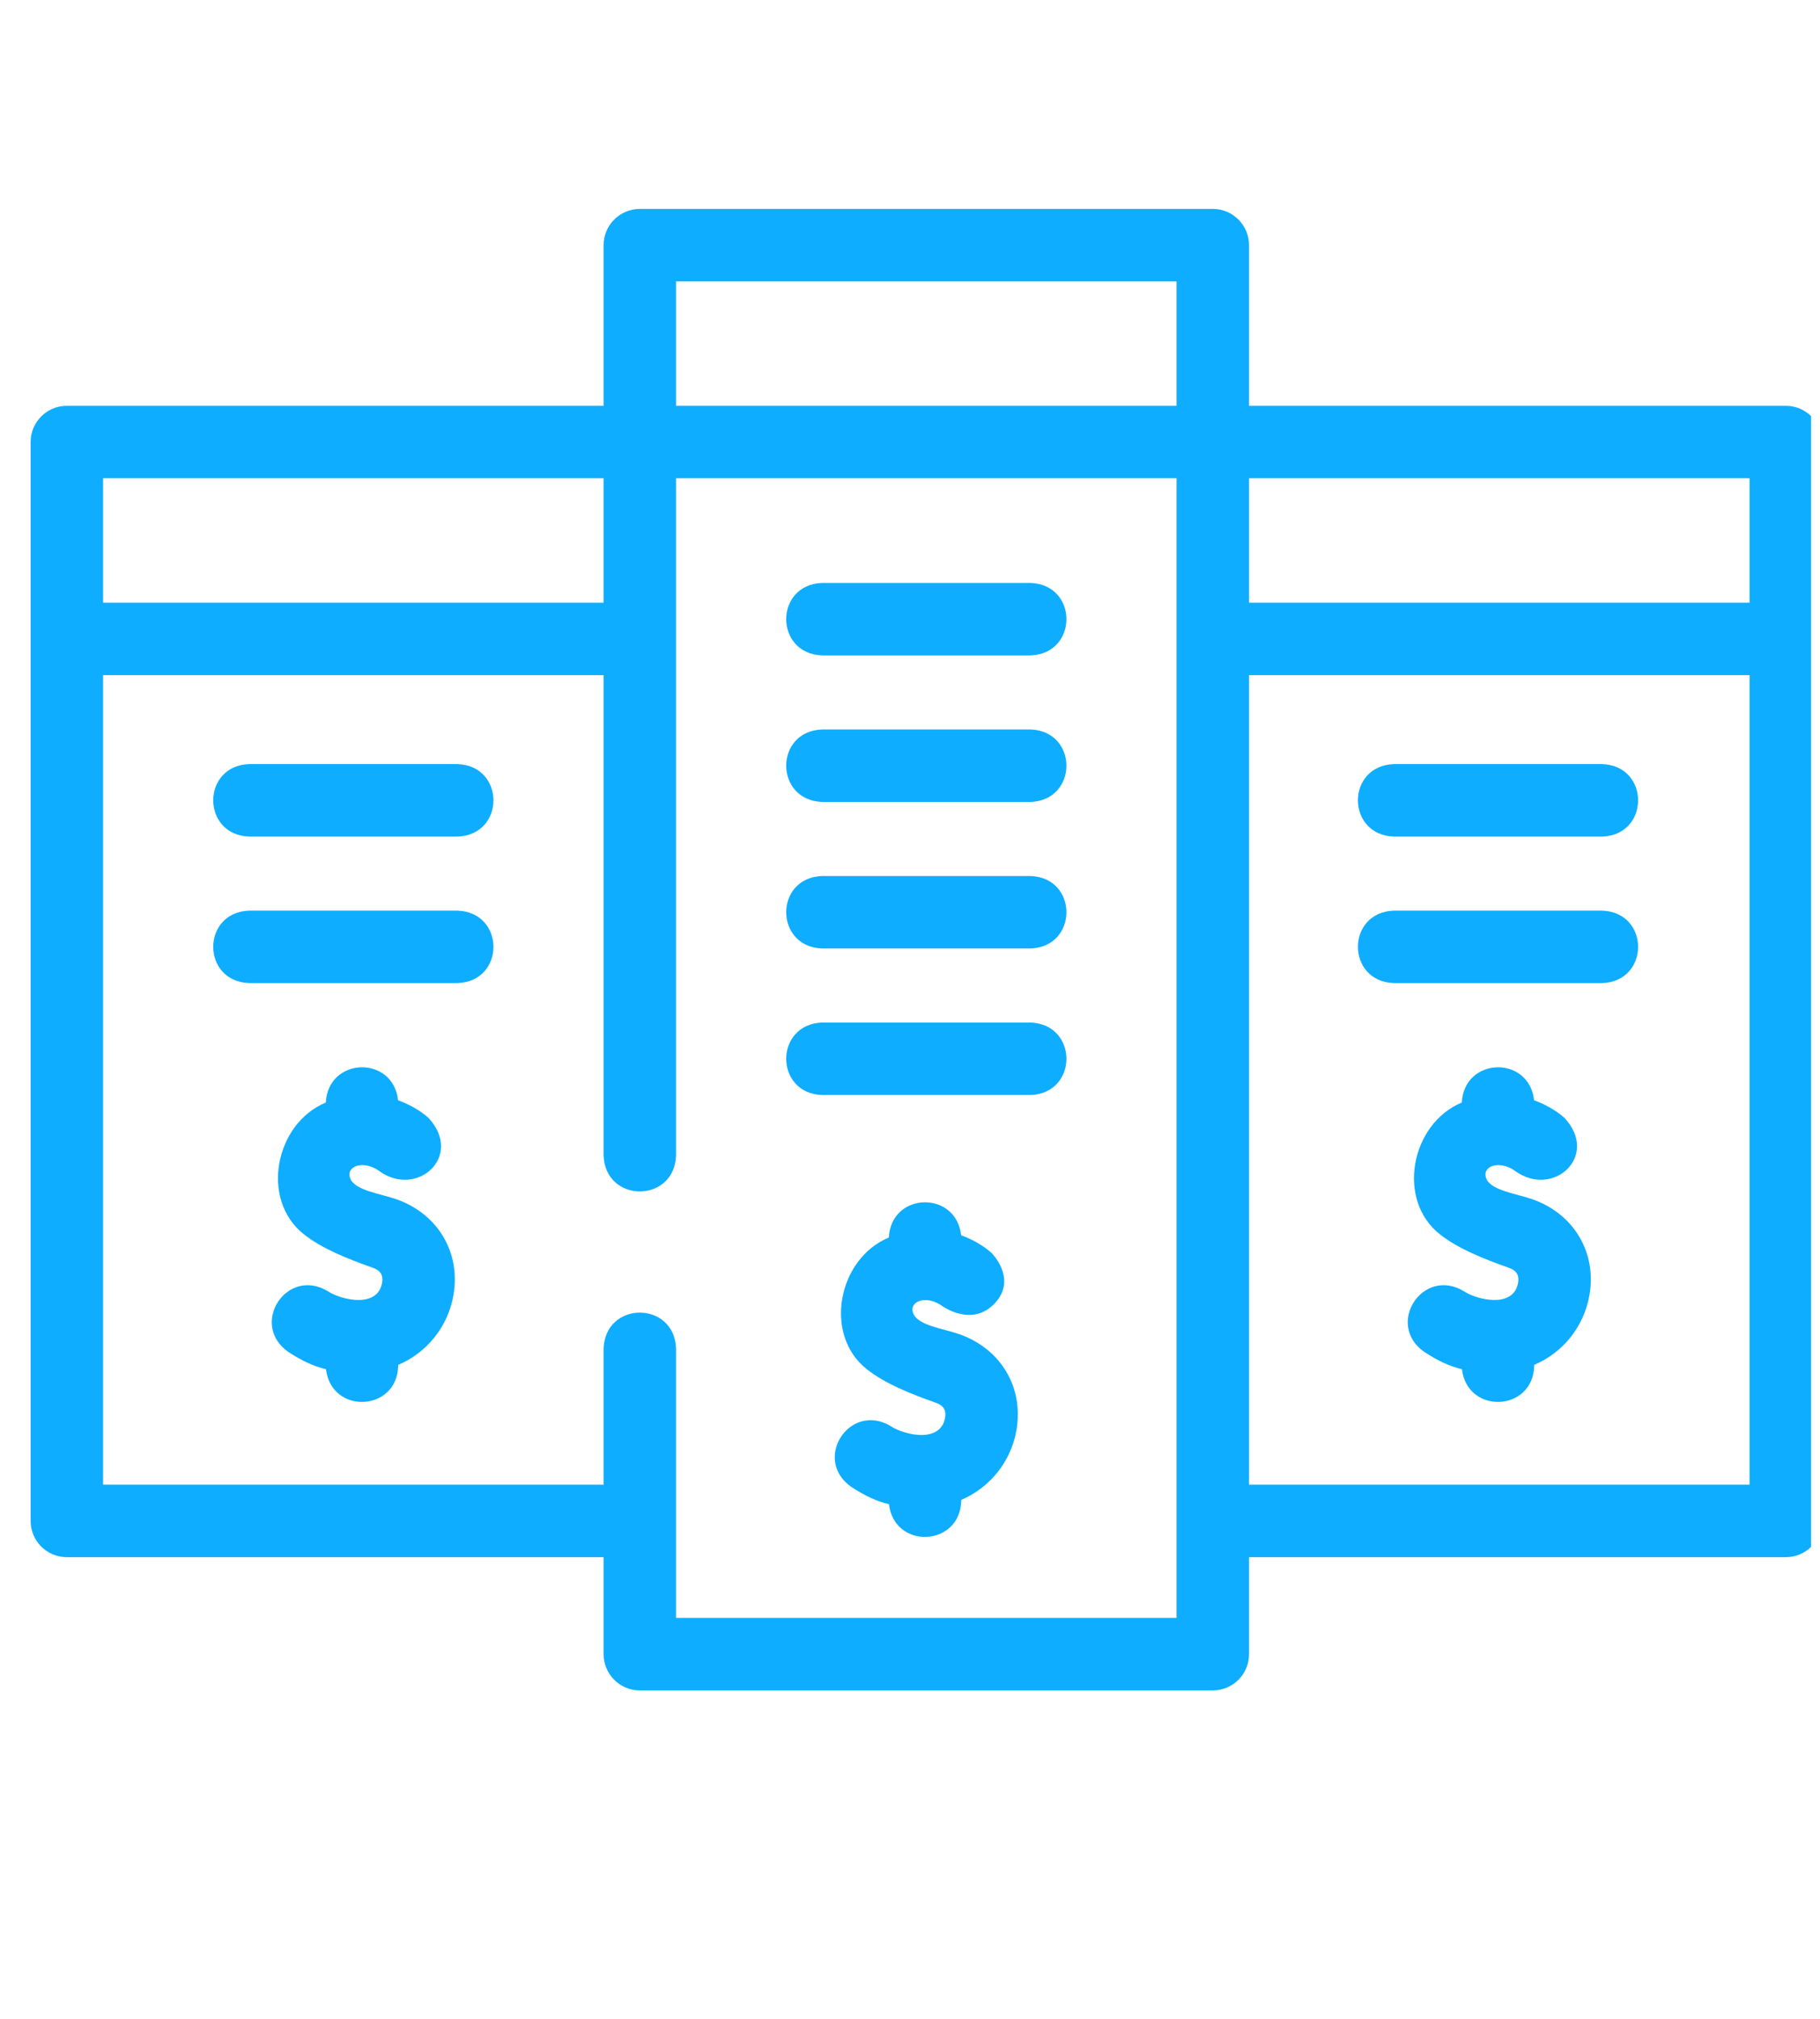 <svg width="46" height="51" viewBox="0 0 46 51" fill="none" xmlns="http://www.w3.org/2000/svg">
<g clip-path="url(#clip0)">
<path d="M24.252 33.707C23.845 33.563 23.208 33.488 23.084 33.184C22.957 32.873 23.413 32.7 23.819 32.996C23.819 32.996 24.567 33.541 25.146 32.921C25.721 32.303 25.06 31.651 25.06 31.651C25.008 31.603 24.735 31.364 24.292 31.206C24.165 30.063 22.522 30.11 22.465 31.263C21.177 31.796 20.797 33.727 21.919 34.598C22.381 34.96 23.02 35.213 23.641 35.433C23.786 35.484 23.928 35.569 23.887 35.812C23.777 36.466 22.863 36.257 22.517 36.03C21.48 35.402 20.524 36.864 21.515 37.562C21.873 37.796 22.165 37.928 22.468 38C22.605 39.149 24.261 39.08 24.295 37.917V37.891C25.015 37.584 25.556 36.929 25.693 36.115C25.873 35.043 25.294 34.075 24.252 33.707Z" fill="#0EADFF"/>
<path d="M38.734 30.297C38.327 30.153 37.69 30.078 37.566 29.774C37.439 29.462 37.895 29.29 38.301 29.586C39.259 30.273 40.435 29.203 39.542 28.241C39.49 28.193 39.217 27.954 38.774 27.796C38.647 26.652 37.004 26.7 36.947 27.853C35.659 28.385 35.28 30.317 36.401 31.188C36.863 31.55 37.502 31.803 38.123 32.023C38.268 32.074 38.41 32.159 38.37 32.402C38.26 33.056 37.345 32.846 36.999 32.62C35.962 31.992 35.006 33.454 35.997 34.152C36.355 34.386 36.647 34.518 36.95 34.589C37.087 35.739 38.743 35.67 38.777 34.507V34.48C39.497 34.174 40.038 33.519 40.175 32.705C40.355 31.633 39.776 30.665 38.734 30.297Z" fill="#0EADFF"/>
<path d="M45.136 10.252H31.569V6.193C31.569 5.688 31.159 5.278 30.654 5.278H16.172C15.666 5.278 15.256 5.688 15.256 6.193V10.252H1.689C1.184 10.252 0.774 10.661 0.774 11.167V38.422C0.774 38.928 1.184 39.338 1.689 39.338H15.256V41.789C15.256 42.294 15.666 42.704 16.172 42.704H30.654C31.159 42.704 31.569 42.294 31.569 41.789V39.338H45.136C45.641 39.338 46.051 38.928 46.051 38.422V11.167C46.051 10.661 45.641 10.252 45.136 10.252ZM44.22 15.225H31.569V12.082H44.22V15.225ZM29.738 7.108V10.252H17.087V7.108H29.738ZM2.605 12.082H15.256V15.225H2.605V12.082ZM29.738 40.873H17.087V34.069C17.045 32.857 15.298 32.858 15.256 34.069V37.507H2.605V17.056H15.256V29.19C15.298 30.402 17.045 30.401 17.087 29.19V12.082H29.738V40.873H29.738ZM31.569 37.507V17.056H44.22V37.507H31.569V37.507Z" fill="#0EADFF"/>
<path d="M10.022 30.297C9.615 30.153 8.978 30.078 8.854 29.774C8.727 29.462 9.183 29.29 9.589 29.586C10.547 30.273 11.723 29.203 10.83 28.241C10.778 28.193 10.505 27.954 10.062 27.796C9.935 26.652 8.293 26.7 8.235 27.853C6.947 28.385 6.568 30.317 7.689 31.188C8.151 31.55 8.79 31.803 9.412 32.023C9.556 32.074 9.699 32.159 9.658 32.402C9.548 33.056 8.634 32.846 8.287 32.62C7.25 31.992 6.295 33.454 7.285 34.152C7.643 34.386 7.935 34.518 8.239 34.589C8.375 35.739 10.031 35.67 10.065 34.507V34.48C10.785 34.174 11.326 33.519 11.463 32.705C11.643 31.633 11.064 30.665 10.022 30.297Z" fill="#0EADFF"/>
<path d="M26.045 14.727H20.78C19.568 14.768 19.569 16.515 20.78 16.557H26.045C27.257 16.515 27.256 14.768 26.045 14.727Z" fill="#0EADFF"/>
<path d="M26.045 18.428H20.78C19.568 18.47 19.569 20.217 20.78 20.259H26.045C27.257 20.217 27.256 18.47 26.045 18.428Z" fill="#0EADFF"/>
<path d="M26.045 22.13H20.78C19.568 22.172 19.569 23.919 20.78 23.961H26.045C27.257 23.919 27.256 22.172 26.045 22.13Z" fill="#0EADFF"/>
<path d="M26.045 25.832H20.78C19.568 25.875 19.569 27.622 20.78 27.663H26.045C27.257 27.621 27.256 25.874 26.045 25.832Z" fill="#0EADFF"/>
<path d="M11.563 19.303H6.298C5.086 19.345 5.087 21.092 6.298 21.134H11.563C12.775 21.092 12.774 19.345 11.563 19.303Z" fill="#0EADFF"/>
<path d="M11.563 23.005H6.298C5.086 23.047 5.087 24.794 6.298 24.835H11.563C12.775 24.794 12.774 23.047 11.563 23.005Z" fill="#0EADFF"/>
<path d="M40.494 19.303H35.23C34.017 19.345 34.019 21.092 35.23 21.134H40.494C41.706 21.092 41.705 19.345 40.494 19.303Z" fill="#0EADFF"/>
<path d="M40.494 23.005H35.23C34.017 23.047 34.019 24.794 35.23 24.835H40.494C41.706 24.794 41.705 23.047 40.494 23.005Z" fill="#0EADFF"/>
</g>
<defs>
<clipPath id="clip0">
<rect width="45" height="50" fill="white" transform="translate(0.774 0.943)"/>
</clipPath>
</defs>
</svg>

